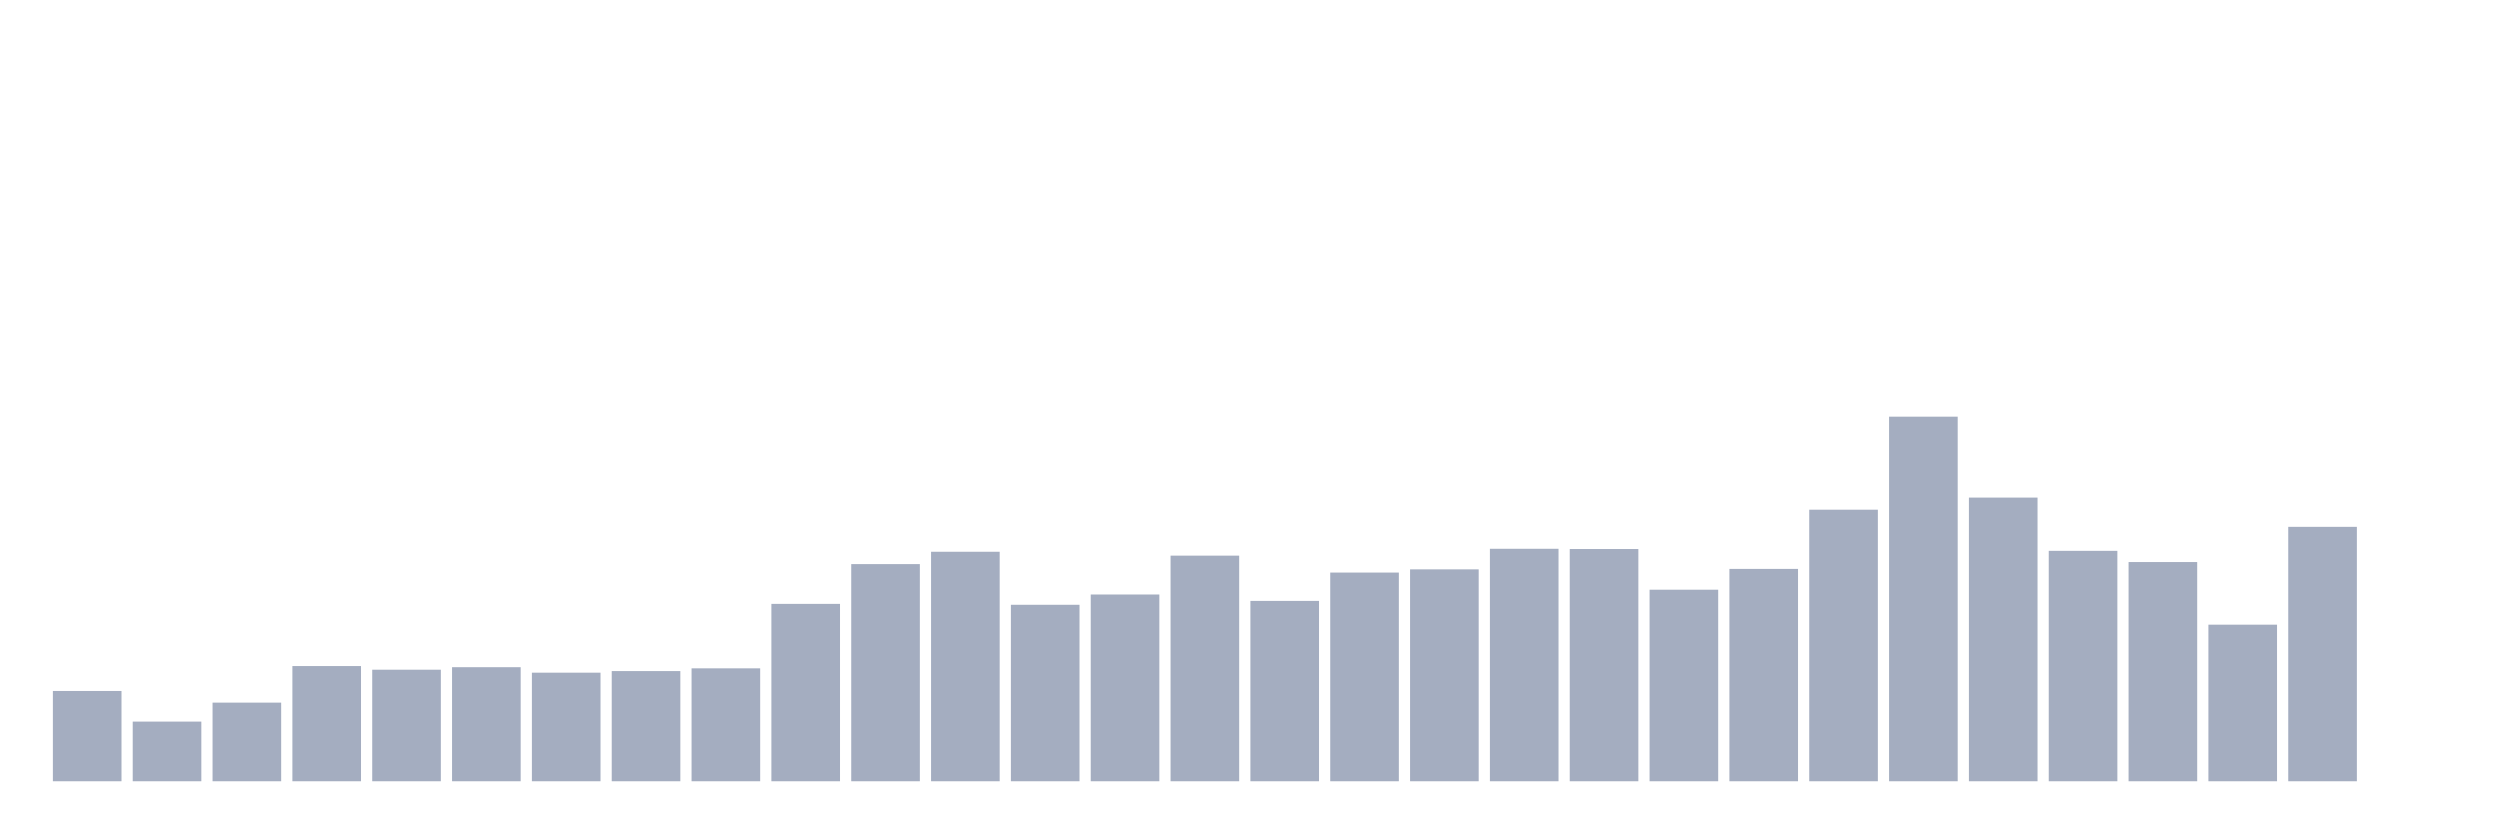 <svg xmlns="http://www.w3.org/2000/svg" viewBox="0 0 480 160"><g transform="translate(10,10)"><rect class="bar" x="0.153" width="13.175" y="122.665" height="17.335" fill="rgb(164,173,192)"></rect><rect class="bar" x="15.482" width="13.175" y="128.545" height="11.455" fill="rgb(164,173,192)"></rect><rect class="bar" x="30.81" width="13.175" y="124.903" height="15.097" fill="rgb(164,173,192)"></rect><rect class="bar" x="46.138" width="13.175" y="117.881" height="22.119" fill="rgb(164,173,192)"></rect><rect class="bar" x="61.466" width="13.175" y="118.583" height="21.417" fill="rgb(164,173,192)"></rect><rect class="bar" x="76.794" width="13.175" y="118.1" height="21.9" fill="rgb(164,173,192)"></rect><rect class="bar" x="92.123" width="13.175" y="119.154" height="20.846" fill="rgb(164,173,192)"></rect><rect class="bar" x="107.451" width="13.175" y="118.846" height="21.154" fill="rgb(164,173,192)"></rect><rect class="bar" x="122.779" width="13.175" y="118.32" height="21.68" fill="rgb(164,173,192)"></rect><rect class="bar" x="138.107" width="13.175" y="105.944" height="34.056" fill="rgb(164,173,192)"></rect><rect class="bar" x="153.436" width="13.175" y="98.307" height="41.693" fill="rgb(164,173,192)"></rect><rect class="bar" x="168.764" width="13.175" y="95.937" height="44.063" fill="rgb(164,173,192)"></rect><rect class="bar" x="184.092" width="13.175" y="106.119" height="33.881" fill="rgb(164,173,192)"></rect><rect class="bar" x="199.42" width="13.175" y="104.144" height="35.856" fill="rgb(164,173,192)"></rect><rect class="bar" x="214.748" width="13.175" y="96.683" height="43.317" fill="rgb(164,173,192)"></rect><rect class="bar" x="230.077" width="13.175" y="105.373" height="34.627" fill="rgb(164,173,192)"></rect><rect class="bar" x="245.405" width="13.175" y="99.931" height="40.069" fill="rgb(164,173,192)"></rect><rect class="bar" x="260.733" width="13.175" y="99.317" height="40.683" fill="rgb(164,173,192)"></rect><rect class="bar" x="276.061" width="13.175" y="95.367" height="44.633" fill="rgb(164,173,192)"></rect><rect class="bar" x="291.39" width="13.175" y="95.411" height="44.589" fill="rgb(164,173,192)"></rect><rect class="bar" x="306.718" width="13.175" y="103.223" height="36.777" fill="rgb(164,173,192)"></rect><rect class="bar" x="322.046" width="13.175" y="99.229" height="40.771" fill="rgb(164,173,192)"></rect><rect class="bar" x="337.374" width="13.175" y="87.862" height="52.138" fill="rgb(164,173,192)"></rect><rect class="bar" x="352.702" width="13.175" y="70" height="70" fill="rgb(164,173,192)"></rect><rect class="bar" x="368.031" width="13.175" y="85.536" height="54.464" fill="rgb(164,173,192)"></rect><rect class="bar" x="383.359" width="13.175" y="95.762" height="44.238" fill="rgb(164,173,192)"></rect><rect class="bar" x="398.687" width="13.175" y="97.912" height="42.088" fill="rgb(164,173,192)"></rect><rect class="bar" x="414.015" width="13.175" y="109.937" height="30.063" fill="rgb(164,173,192)"></rect><rect class="bar" x="429.344" width="13.175" y="91.154" height="48.846" fill="rgb(164,173,192)"></rect><rect class="bar" x="444.672" width="13.175" y="140" height="0" fill="rgb(164,173,192)"></rect></g></svg>